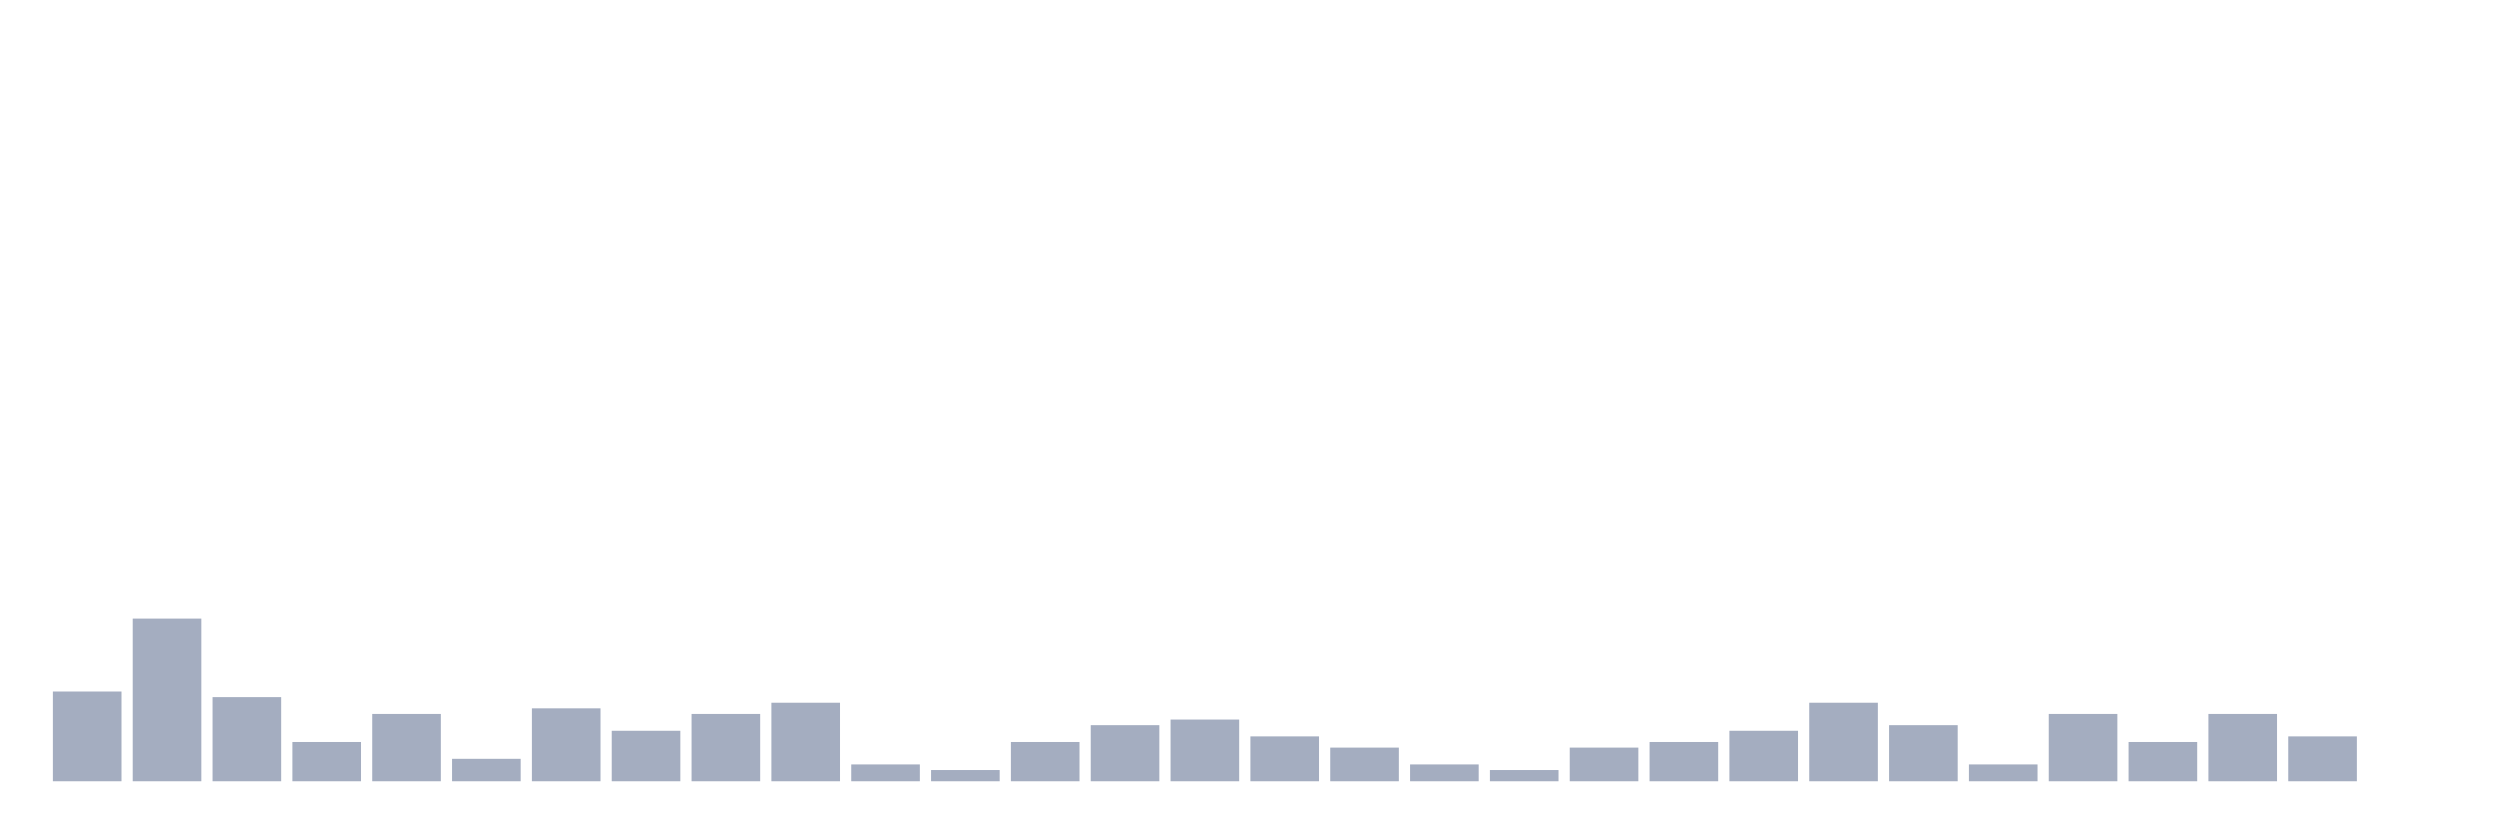 <svg xmlns="http://www.w3.org/2000/svg" viewBox="0 0 480 160"><g transform="translate(10,10)"><rect class="bar" x="0.153" width="13.175" y="122.769" height="17.231" fill="rgb(164,173,192)"></rect><rect class="bar" x="15.482" width="13.175" y="108.769" height="31.231" fill="rgb(164,173,192)"></rect><rect class="bar" x="30.81" width="13.175" y="123.846" height="16.154" fill="rgb(164,173,192)"></rect><rect class="bar" x="46.138" width="13.175" y="132.462" height="7.538" fill="rgb(164,173,192)"></rect><rect class="bar" x="61.466" width="13.175" y="127.077" height="12.923" fill="rgb(164,173,192)"></rect><rect class="bar" x="76.794" width="13.175" y="135.692" height="4.308" fill="rgb(164,173,192)"></rect><rect class="bar" x="92.123" width="13.175" y="126" height="14" fill="rgb(164,173,192)"></rect><rect class="bar" x="107.451" width="13.175" y="130.308" height="9.692" fill="rgb(164,173,192)"></rect><rect class="bar" x="122.779" width="13.175" y="127.077" height="12.923" fill="rgb(164,173,192)"></rect><rect class="bar" x="138.107" width="13.175" y="124.923" height="15.077" fill="rgb(164,173,192)"></rect><rect class="bar" x="153.436" width="13.175" y="136.769" height="3.231" fill="rgb(164,173,192)"></rect><rect class="bar" x="168.764" width="13.175" y="137.846" height="2.154" fill="rgb(164,173,192)"></rect><rect class="bar" x="184.092" width="13.175" y="132.462" height="7.538" fill="rgb(164,173,192)"></rect><rect class="bar" x="199.42" width="13.175" y="129.231" height="10.769" fill="rgb(164,173,192)"></rect><rect class="bar" x="214.748" width="13.175" y="128.154" height="11.846" fill="rgb(164,173,192)"></rect><rect class="bar" x="230.077" width="13.175" y="131.385" height="8.615" fill="rgb(164,173,192)"></rect><rect class="bar" x="245.405" width="13.175" y="133.538" height="6.462" fill="rgb(164,173,192)"></rect><rect class="bar" x="260.733" width="13.175" y="136.769" height="3.231" fill="rgb(164,173,192)"></rect><rect class="bar" x="276.061" width="13.175" y="137.846" height="2.154" fill="rgb(164,173,192)"></rect><rect class="bar" x="291.39" width="13.175" y="133.538" height="6.462" fill="rgb(164,173,192)"></rect><rect class="bar" x="306.718" width="13.175" y="132.462" height="7.538" fill="rgb(164,173,192)"></rect><rect class="bar" x="322.046" width="13.175" y="130.308" height="9.692" fill="rgb(164,173,192)"></rect><rect class="bar" x="337.374" width="13.175" y="124.923" height="15.077" fill="rgb(164,173,192)"></rect><rect class="bar" x="352.702" width="13.175" y="129.231" height="10.769" fill="rgb(164,173,192)"></rect><rect class="bar" x="368.031" width="13.175" y="136.769" height="3.231" fill="rgb(164,173,192)"></rect><rect class="bar" x="383.359" width="13.175" y="127.077" height="12.923" fill="rgb(164,173,192)"></rect><rect class="bar" x="398.687" width="13.175" y="132.462" height="7.538" fill="rgb(164,173,192)"></rect><rect class="bar" x="414.015" width="13.175" y="127.077" height="12.923" fill="rgb(164,173,192)"></rect><rect class="bar" x="429.344" width="13.175" y="131.385" height="8.615" fill="rgb(164,173,192)"></rect><rect class="bar" x="444.672" width="13.175" y="140" height="0" fill="rgb(164,173,192)"></rect></g></svg>